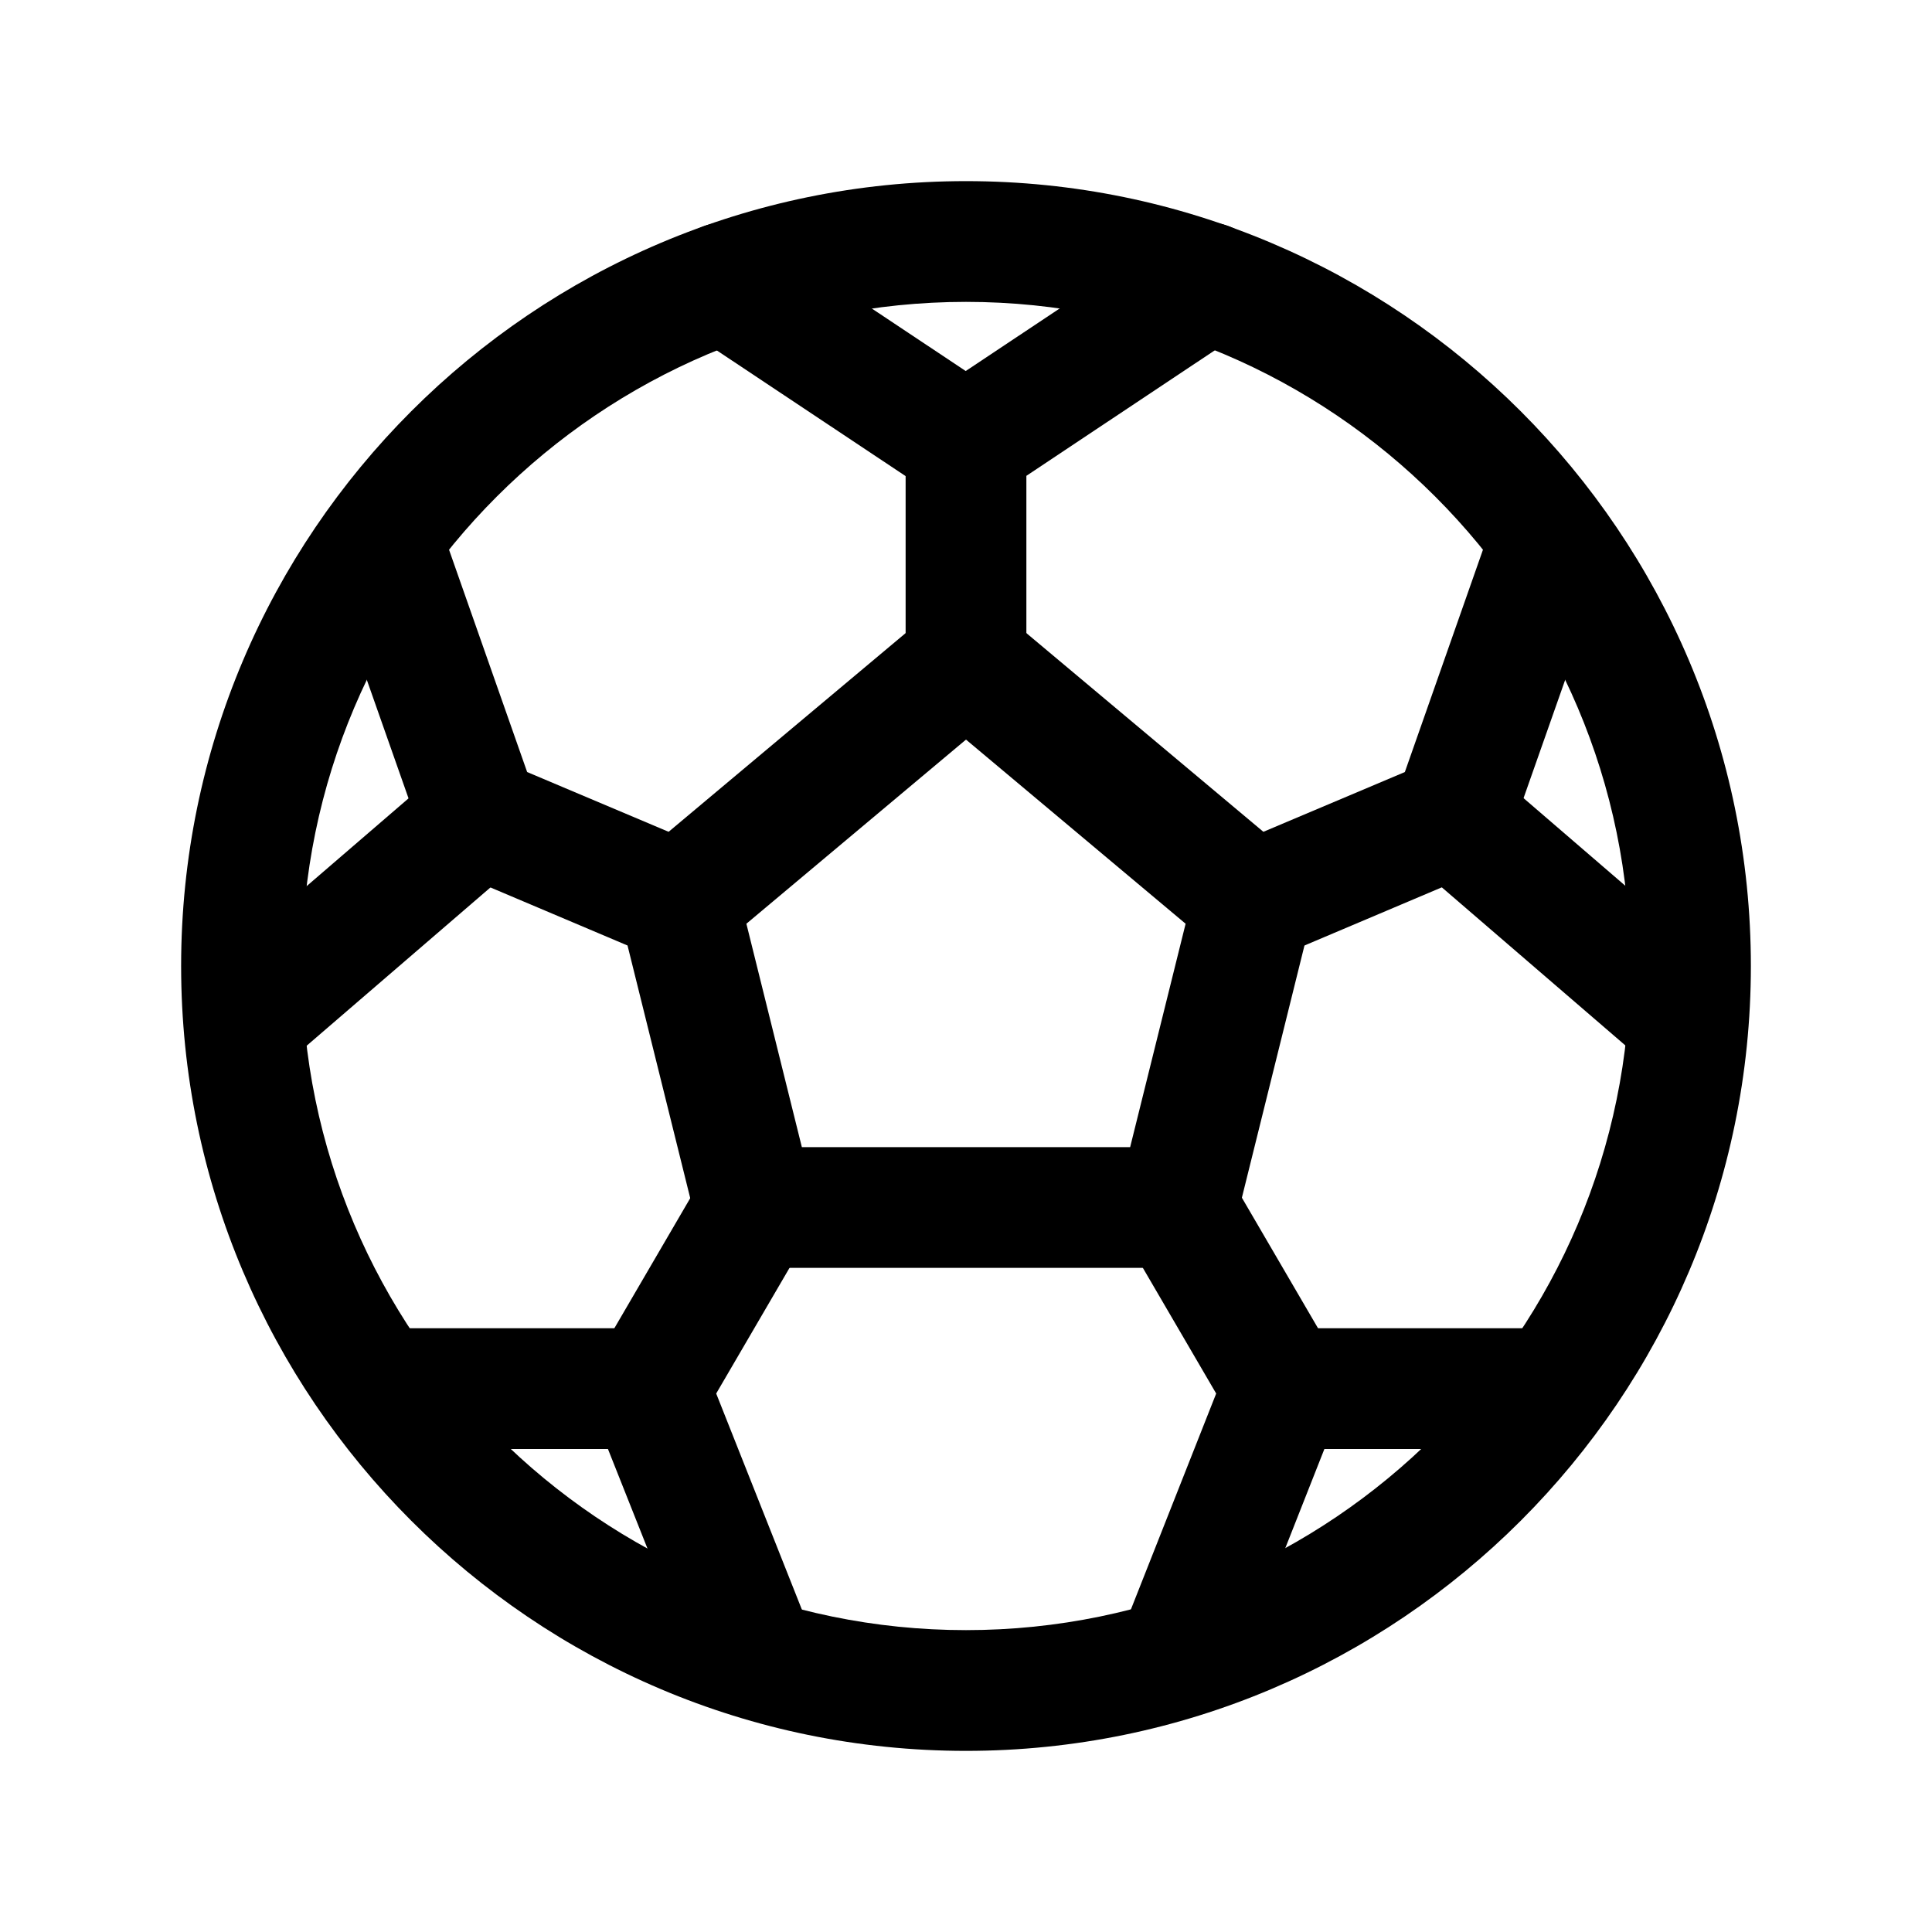 <?xml version="1.0" encoding="utf-8"?>
<!-- Generator: Adobe Illustrator 25.4.1, SVG Export Plug-In . SVG Version: 6.00 Build 0)  -->
<svg version="1.1" id="Calque_1" xmlns="http://www.w3.org/2000/svg" xmlns:xlink="http://www.w3.org/1999/xlink" x="0px" y="0px"
	 viewBox="0 0 512 512" style="enable-background:new 0 0 512 512;" xml:space="preserve">
<path d="M256,464c-114.7,0-208-93.3-208-208S141.3,48,256,48s208,93.3,208,208S370.7,464,256,464z M256,80c-97,0-176,79-176,176
	s79,176,176,176s176-79,176-176S353,80,256,80z"/>
<path d="M312,336H200c-7.4,0-13.8-5-15.5-12.1l-20.1-81c-1.5-5.9,0.6-12.2,5.2-16.1l76.1-63.8c5.9-5,14.6-5,20.6,0l76.1,63.8
	c4.7,3.9,6.7,10.2,5.2,16.1l-20.1,81C325.8,331,319.4,336,312,336z M212.5,304h87l14.7-59.2L256,196l-58.2,48.8L212.5,304z"/>
<path d="M332.1,255c-6.2,0-12.2-3.7-14.7-9.8c-3.4-8.1,0.4-17.5,8.5-21l46.4-19.6l23.4-66.6c2.9-8.3,12.1-12.7,20.4-9.8
	c8.3,2.9,12.7,12.1,9.8,20.4l-25.8,73.3c-1.5,4.2-4.7,7.7-8.9,9.4l-52.9,22.4C336.3,254.6,334.2,255,332.1,255z"/>
<path d="M447,286c-3.7,0-7.4-1.3-10.4-3.9l-62-53.4c-6.7-5.8-7.5-15.9-1.7-22.6c5.8-6.7,15.9-7.5,22.6-1.7l62,53.4
	c6.7,5.8,7.5,15.9,1.7,22.6C456,284.1,451.5,286,447,286z"/>
<path d="M179.9,255c-2.1,0-4.2-0.4-6.2-1.3l-52.9-22.4c-4.1-1.8-7.4-5.2-8.9-9.4l-25.8-73.3c-2.9-8.3,1.4-17.5,9.8-20.4
	c8.3-2.9,17.5,1.4,20.4,9.8l23.4,66.6l46.4,19.6c8.1,3.4,11.9,12.8,8.5,21C192.1,251.3,186.1,255,179.9,255z"/>
<path d="M65,286c-4.5,0-9-1.9-12.1-5.6c-5.8-6.7-5-16.8,1.7-22.6l62-53.4c6.7-5.8,16.8-5,22.6,1.7c5.8,6.7,5,16.8-1.7,22.6l-62,53.4
	C72.4,284.7,68.7,286,65,286z"/>
<path d="M256,191.1c-8.8,0-16-7.2-16-16v-57.6c0-5.4,2.7-10.3,7.1-13.3l64-42.6c7.4-4.9,17.3-2.9,22.2,4.4
	c4.9,7.4,2.9,17.3-4.4,22.2L272,126.1v49C272,184,264.8,191.1,256,191.1z"/>
<path d="M256,133.6c-3,0-6.1-0.9-8.9-2.7l-64-42.6c-7.4-4.9-9.3-14.8-4.4-22.2c4.9-7.4,14.8-9.3,22.2-4.4l64,42.6
	c7.4,4.9,9.3,14.8,4.4,22.2C266.2,131.1,261.2,133.6,256,133.6z"/>
<path d="M312,455c-2,0-3.9-0.4-5.9-1.1c-8.2-3.2-12.3-12.5-9-20.8l25.2-63.8l-24.1-41.3c-4.5-7.6-1.9-17.4,5.8-21.9
	c7.6-4.5,17.4-1.9,21.9,5.8l28,48c2.5,4.2,2.9,9.4,1.1,13.9l-28,71C324.4,451.2,318.4,455,312,455z"/>
<path d="M410.7,384H342c-8.8,0-16-7.2-16-16s7.2-16,16-16h68.7c8.8,0,16,7.2,16,16S419.6,384,410.7,384z"/>
<path d="M200.4,455.5c-6.4,0-12.4-3.8-14.9-10.1l-28.4-71.5c-1.8-4.6-1.4-9.7,1.1-14l28-48c4.5-7.6,14.2-10.2,21.9-5.8
	c7.6,4.5,10.2,14.2,5.8,21.9l-24.1,41.3l25.5,64.3c3.3,8.2-0.8,17.5-9,20.8C204.3,455.1,202.3,455.5,200.4,455.5z"/>
<path d="M172,384h-70.4c-8.8,0-16-7.2-16-16s7.2-16,16-16H172c8.8,0,16,7.2,16,16S180.8,384,172,384z"/>
</svg>
